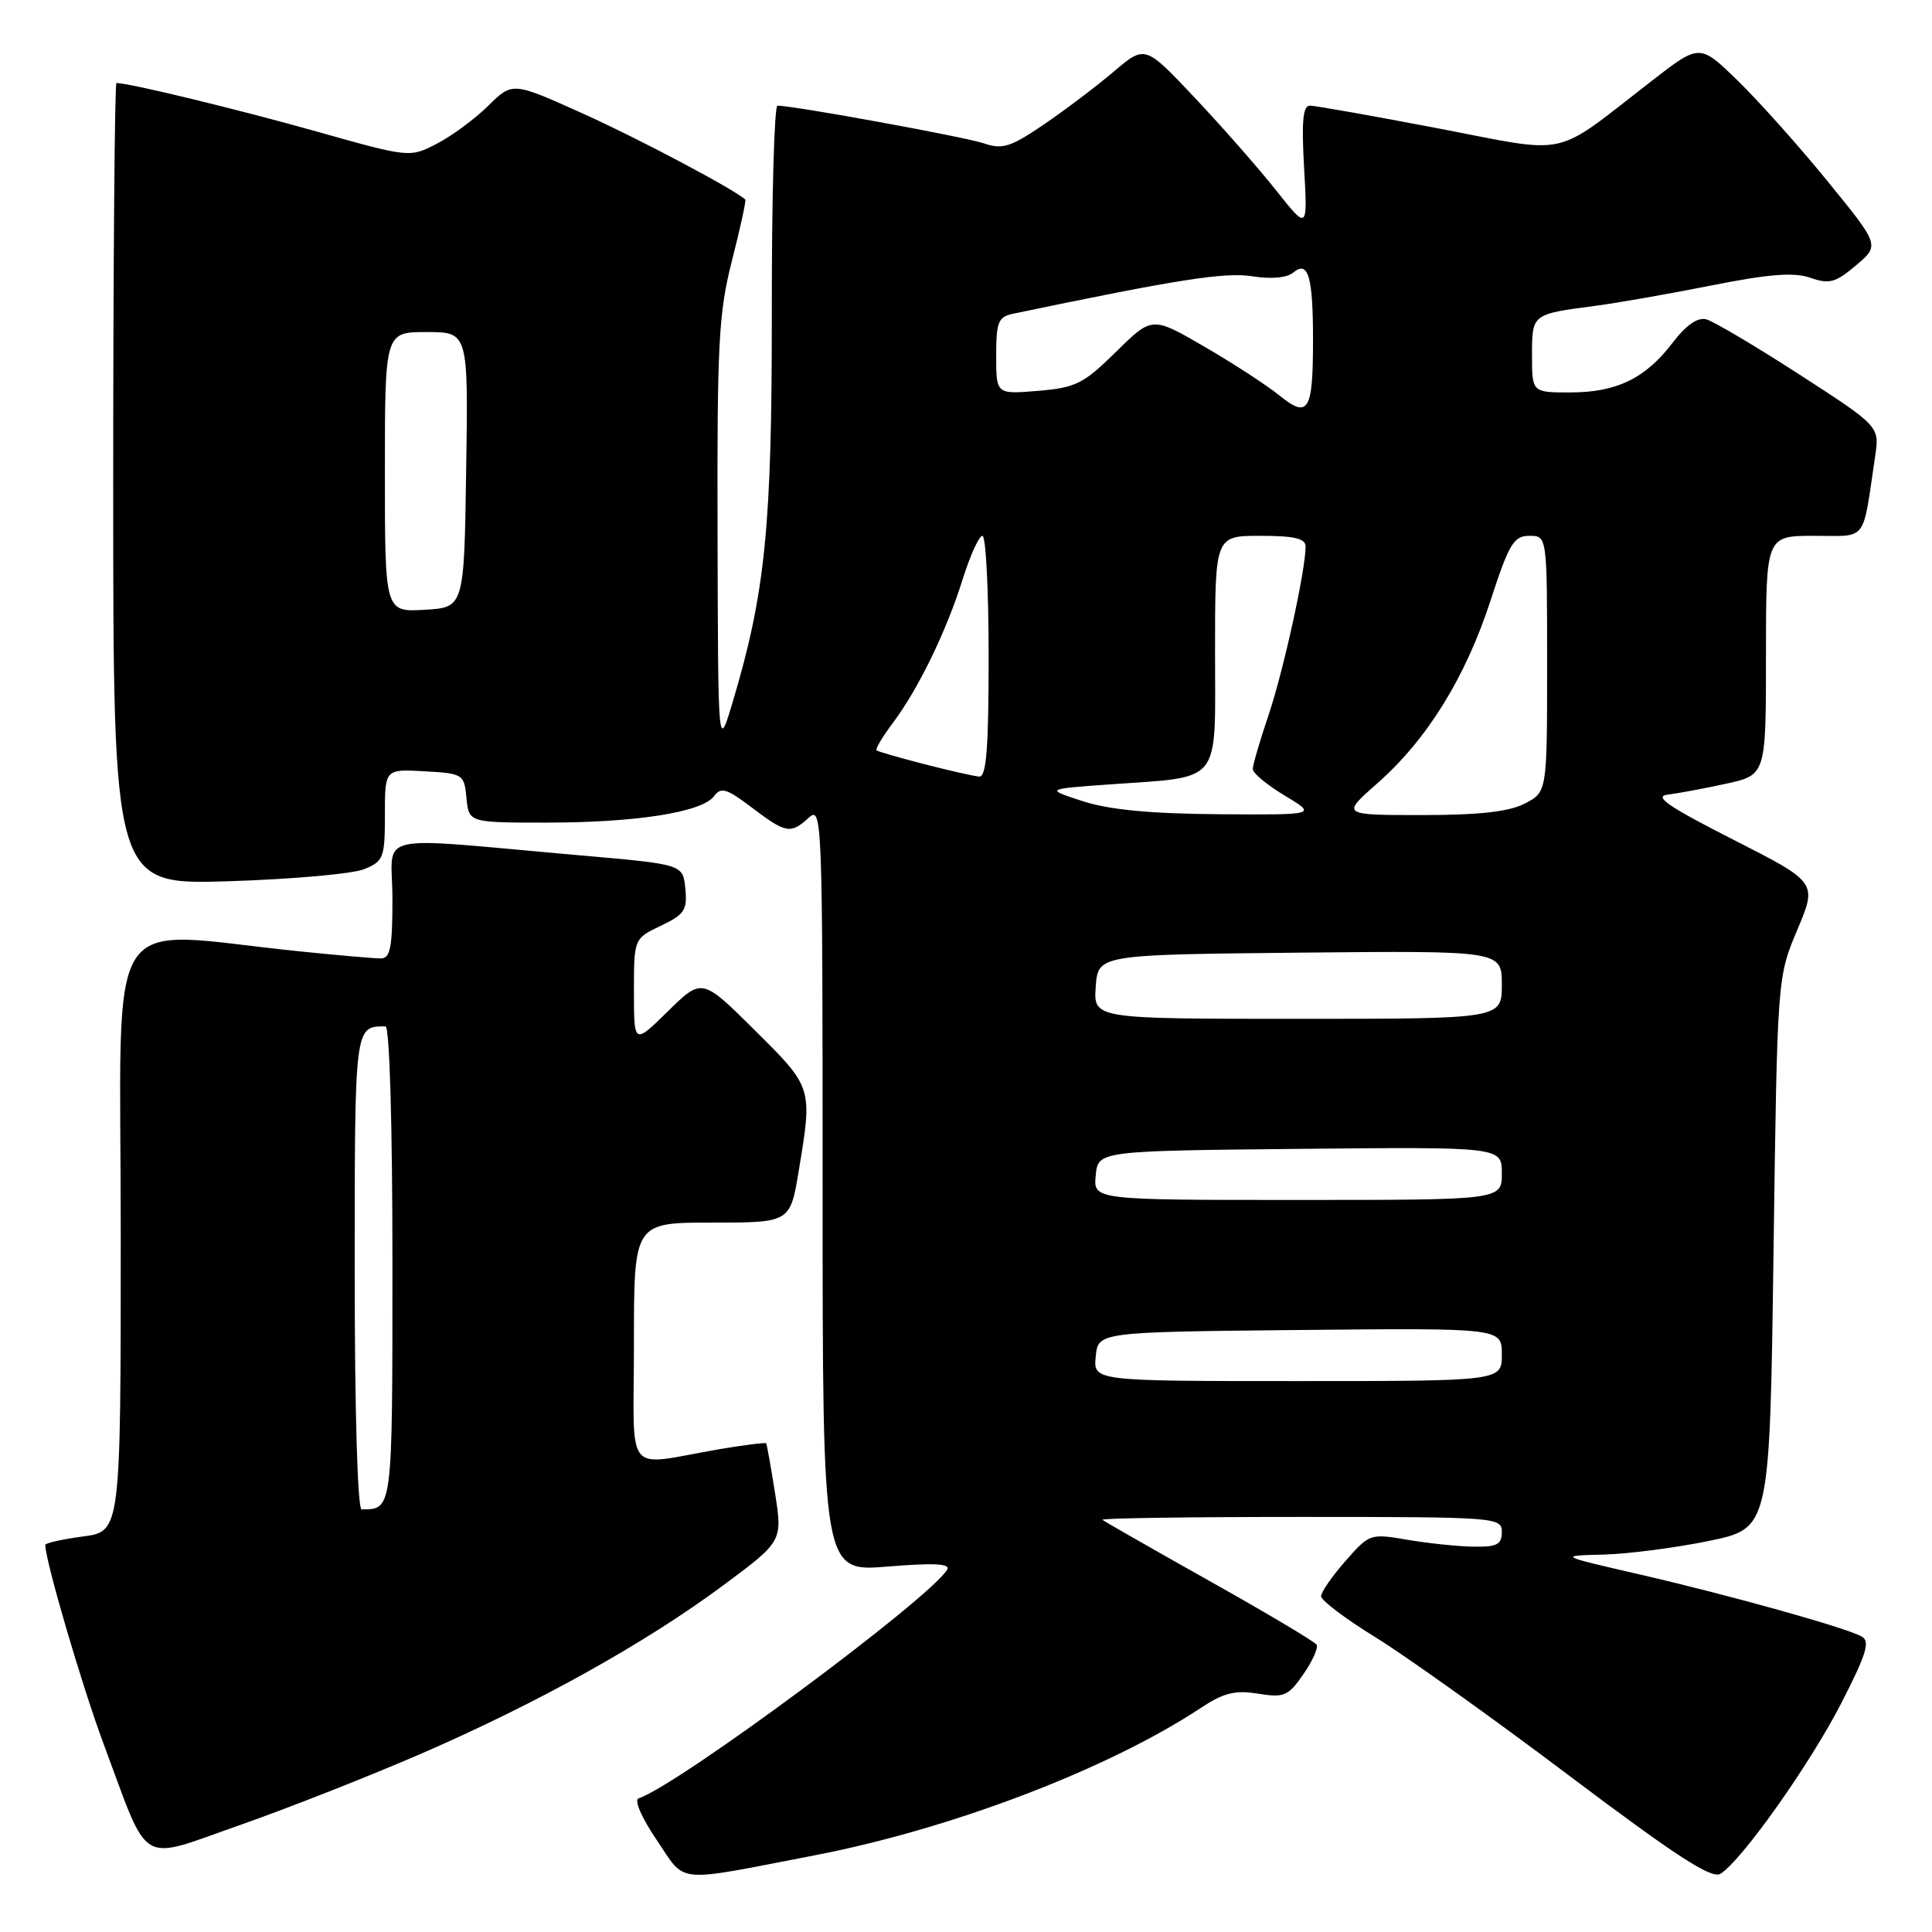 <?xml version="1.0" encoding="UTF-8" standalone="no"?>
<!DOCTYPE svg PUBLIC "-//W3C//DTD SVG 1.1//EN" "http://www.w3.org/Graphics/SVG/1.1/DTD/svg11.dtd" >
<svg xmlns="http://www.w3.org/2000/svg" xmlns:xlink="http://www.w3.org/1999/xlink" version="1.1" viewBox="0 0 256 256">
 <g >
 <path fill="currentColor"
d=" M 108.00 245.83 C 126.11 242.33 146.90 234.39 159.11 226.31 C 162.13 224.31 163.65 223.93 166.70 224.42 C 170.15 224.98 170.70 224.74 172.70 221.85 C 173.92 220.09 174.70 218.33 174.46 217.93 C 174.21 217.53 167.82 213.72 160.25 209.48 C 152.69 205.23 146.31 201.59 146.08 201.38 C 145.85 201.17 157.67 201.00 172.33 201.00 C 198.33 201.00 199.00 201.05 199.00 203.00 C 199.00 204.66 198.35 204.99 195.25 204.94 C 193.19 204.91 189.25 204.50 186.50 204.03 C 181.58 203.18 181.45 203.23 178.29 206.83 C 176.52 208.85 175.06 210.95 175.05 211.50 C 175.03 212.05 178.28 214.50 182.26 216.95 C 186.24 219.40 197.81 227.66 207.96 235.31 C 222.07 245.94 226.79 249.00 227.96 248.29 C 230.75 246.59 239.85 233.75 244.01 225.62 C 247.32 219.16 247.83 217.49 246.69 216.85 C 244.60 215.67 229.01 211.32 217.00 208.56 C 206.50 206.14 206.50 206.14 212.50 205.99 C 215.80 205.90 222.10 205.08 226.50 204.17 C 234.50 202.50 234.50 202.50 235.00 166.00 C 235.50 129.50 235.50 129.50 238.15 123.21 C 240.80 116.92 240.80 116.92 229.65 111.25 C 221.02 106.86 219.06 105.51 221.00 105.29 C 222.38 105.12 225.86 104.47 228.75 103.84 C 234.00 102.68 234.00 102.68 234.00 86.84 C 234.00 71.00 234.00 71.00 240.39 71.00 C 247.54 71.00 246.75 72.03 248.46 60.50 C 249.06 56.50 249.06 56.50 238.44 49.63 C 232.60 45.86 227.04 42.56 226.08 42.31 C 224.95 42.01 223.40 43.09 221.62 45.43 C 218.02 50.15 214.20 52.00 208.05 52.00 C 203.00 52.00 203.00 52.00 203.00 47.07 C 203.00 41.59 202.95 41.63 211.50 40.51 C 214.25 40.15 221.11 38.95 226.74 37.83 C 234.45 36.30 237.70 36.05 239.89 36.81 C 242.39 37.68 243.22 37.46 245.93 35.16 C 249.08 32.50 249.08 32.50 242.15 24.00 C 238.34 19.32 232.97 13.32 230.22 10.65 C 225.22 5.79 225.22 5.79 218.86 10.72 C 205.52 21.05 208.36 20.42 190.51 17.00 C 181.88 15.35 174.26 14.00 173.58 14.00 C 172.64 14.00 172.45 16.07 172.80 22.25 C 173.27 30.50 173.27 30.50 169.08 25.21 C 166.78 22.31 161.93 16.79 158.31 12.95 C 151.73 5.97 151.73 5.97 147.61 9.46 C 145.35 11.39 141.18 14.54 138.35 16.47 C 133.90 19.50 132.83 19.84 130.35 18.99 C 127.88 18.15 105.18 14.00 103.02 14.00 C 102.60 14.00 102.25 26.26 102.27 41.25 C 102.29 69.79 101.41 78.55 97.09 93.00 C 95.15 99.50 95.15 99.50 95.08 70.91 C 95.01 45.43 95.22 41.47 97.00 34.49 C 98.10 30.19 98.89 26.56 98.75 26.44 C 97.27 25.07 84.54 18.33 77.20 15.03 C 67.91 10.85 67.91 10.85 64.70 14.01 C 62.94 15.75 59.88 18.01 57.89 19.04 C 54.28 20.90 54.28 20.90 41.89 17.41 C 31.57 14.50 17.12 11.00 15.43 11.00 C 15.20 11.00 15.00 34.90 15.00 64.12 C 15.00 117.24 15.00 117.24 30.25 116.77 C 38.64 116.51 46.74 115.79 48.25 115.17 C 50.83 114.12 51.00 113.66 51.00 107.97 C 51.00 101.90 51.00 101.90 56.25 102.20 C 61.37 102.49 61.51 102.58 61.81 105.75 C 62.13 109.00 62.13 109.00 72.43 109.00 C 84.29 109.00 93.02 107.62 94.60 105.51 C 95.53 104.25 96.27 104.47 99.60 106.99 C 104.16 110.44 104.74 110.55 107.17 108.35 C 108.94 106.74 109.00 108.34 109.00 157.48 C 109.00 208.28 109.00 208.28 117.60 207.58 C 123.82 207.07 126.00 207.19 125.50 208.00 C 123.06 211.94 89.87 236.54 84.62 238.29 C 83.99 238.50 85.01 240.85 87.01 243.80 C 90.99 249.67 89.08 249.48 108.00 245.83 Z  M 55.93 232.32 C 71.37 225.60 85.51 217.72 95.80 210.09 C 103.69 204.23 103.69 204.23 102.70 197.87 C 102.15 194.37 101.62 191.39 101.52 191.25 C 101.42 191.12 98.67 191.46 95.42 192.01 C 82.46 194.22 84.00 196.12 84.00 177.97 C 84.00 162.00 84.00 162.00 94.35 162.00 C 104.71 162.00 104.71 162.00 105.85 155.06 C 107.67 144.08 107.68 144.12 100.01 136.51 C 93.02 129.57 93.02 129.57 88.51 133.99 C 84.00 138.42 84.00 138.42 84.00 131.39 C 84.00 124.37 84.00 124.37 87.56 122.67 C 90.70 121.18 91.09 120.59 90.81 117.75 C 90.50 114.53 90.50 114.53 77.00 113.35 C 48.66 110.87 52.00 110.10 52.00 119.09 C 52.00 125.54 51.72 127.00 50.46 127.00 C 49.61 127.00 44.78 126.58 39.71 126.06 C 13.25 123.37 16.00 119.04 16.00 163.41 C 16.00 202.93 16.00 202.93 11.00 203.59 C 8.25 203.96 6.00 204.46 6.00 204.71 C 6.00 206.79 10.85 223.35 13.70 231.00 C 19.90 247.64 18.16 246.60 31.76 241.84 C 38.22 239.58 49.09 235.29 55.93 232.32 Z  M 145.19 179.75 C 145.50 176.50 145.50 176.50 172.25 176.23 C 199.00 175.97 199.00 175.97 199.00 179.48 C 199.00 183.00 199.00 183.00 171.94 183.00 C 144.87 183.00 144.87 183.00 145.19 179.75 Z  M 145.19 155.75 C 145.50 152.50 145.50 152.50 172.25 152.23 C 199.00 151.97 199.00 151.97 199.00 155.48 C 199.00 159.00 199.00 159.00 171.94 159.00 C 144.87 159.00 144.87 159.00 145.19 155.75 Z  M 145.19 130.75 C 145.50 126.50 145.50 126.50 172.25 126.23 C 199.00 125.97 199.00 125.97 199.00 130.48 C 199.00 135.00 199.00 135.00 171.94 135.00 C 144.89 135.00 144.89 135.00 145.19 130.75 Z  M 143.50 106.17 C 138.50 104.55 138.50 104.55 147.00 103.94 C 162.10 102.85 161.00 104.23 161.00 86.39 C 161.00 71.00 161.00 71.00 167.00 71.00 C 171.50 71.00 173.00 71.35 173.00 72.41 C 173.00 75.53 170.07 88.87 168.10 94.72 C 166.94 98.14 166.00 101.38 166.00 101.91 C 166.00 102.45 167.91 104.03 170.25 105.43 C 174.50 107.98 174.50 107.98 161.50 107.89 C 152.45 107.82 146.98 107.30 143.50 106.17 Z  M 182.54 103.76 C 189.11 97.97 194.19 89.76 197.51 79.56 C 199.96 72.03 200.58 71.00 202.65 71.00 C 205.00 71.00 205.00 71.00 205.00 87.97 C 205.00 104.95 205.00 104.95 202.05 106.47 C 199.94 107.56 196.04 108.00 188.41 108.00 C 177.72 108.00 177.72 108.00 182.54 103.76 Z  M 122.50 101.26 C 119.20 100.41 116.34 99.59 116.15 99.43 C 115.96 99.26 116.92 97.64 118.29 95.82 C 121.68 91.30 125.40 83.66 127.56 76.75 C 128.55 73.59 129.73 71.00 130.18 71.00 C 130.63 71.00 131.00 78.20 131.00 87.00 C 131.00 99.19 130.70 102.98 129.75 102.90 C 129.06 102.85 125.80 102.11 122.50 101.26 Z  M 51.00 62.55 C 51.00 44.00 51.00 44.00 56.52 44.00 C 62.05 44.00 62.05 44.00 61.77 62.25 C 61.50 80.50 61.50 80.50 56.25 80.80 C 51.00 81.10 51.00 81.10 51.00 62.55 Z  M 169.50 52.38 C 167.85 51.04 163.39 48.14 159.58 45.93 C 152.66 41.91 152.66 41.91 147.88 46.62 C 143.57 50.86 142.55 51.37 137.55 51.79 C 132.00 52.25 132.00 52.25 132.00 47.14 C 132.00 42.66 132.27 41.98 134.25 41.57 C 155.97 37.03 162.35 36.03 165.94 36.61 C 168.46 37.01 170.52 36.82 171.38 36.10 C 173.37 34.45 174.00 36.70 173.98 45.33 C 173.97 54.52 173.34 55.49 169.50 52.38 Z  M 47.00 168.61 C 47.00 135.77 46.97 136.00 51.08 136.00 C 51.62 136.00 52.00 149.00 52.00 167.39 C 52.00 200.23 52.03 200.00 47.92 200.00 C 47.38 200.00 47.00 187.00 47.00 168.61 Z "/>
</g>
</svg>
